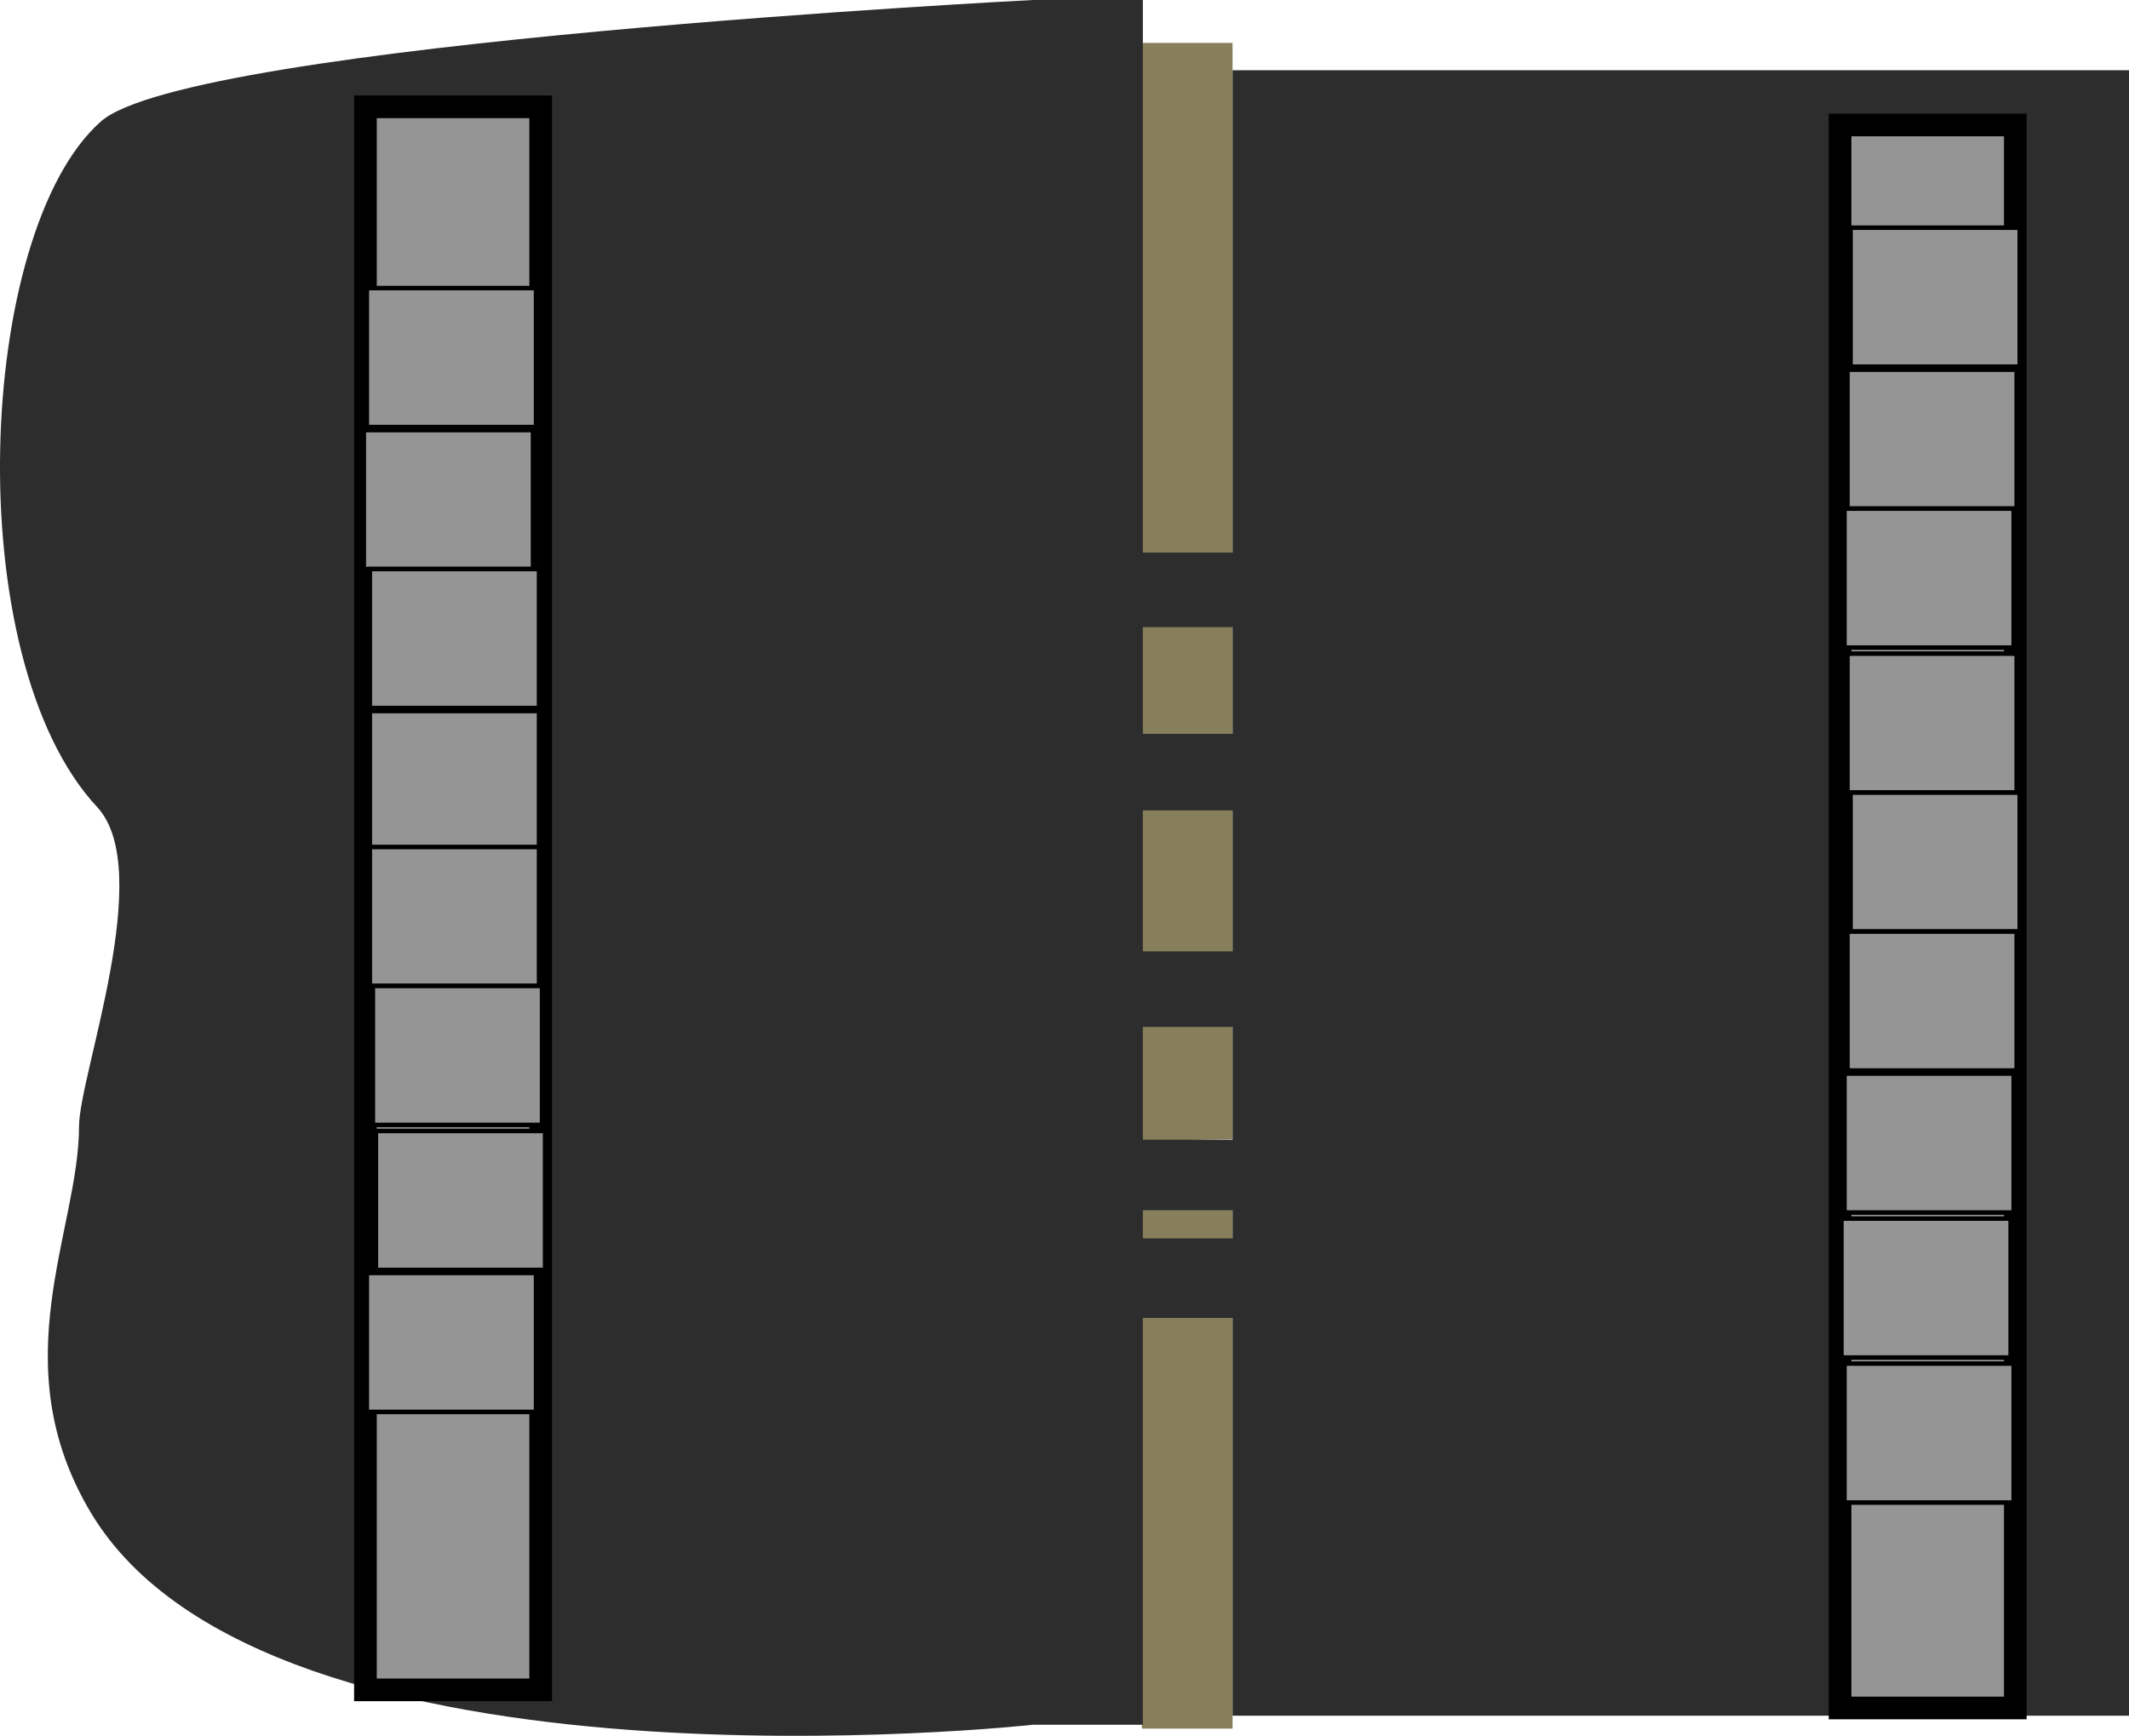 <svg version="1.1" xmlns="http://www.w3.org/2000/svg" xmlns:xlink="http://www.w3.org/1999/xlink" width="704.557" height="574.581" viewBox="0,0,704.557,574.581"><g transform="translate(152.89,113.195)"><g data-paper-data="{&quot;isPaintingLayer&quot;:true}" fill-rule="nonzero" stroke-linecap="butt" stroke-linejoin="miter" stroke-miterlimit="10" stroke-dasharray="" stroke-dashoffset="0" style="mix-blend-mode: normal"><path d="M225,459v-139.471c9.983,0.343 19.991,0.968 30,1.713v137.758z" fill="#877f5b" stroke="none" stroke-width="0"/><path d="M225,286.987c10,-0.204 20,-0.397 30,-0.587v12.289c-10.009,-0.733 -20.017,-1.342 -30,-1.672z" fill="#877f5b" stroke="none" stroke-width="0"/><path d="M225,226.06c10.001,-0.282 20.003,-0.661 30,-1.128v38.958c-10,0.187 -20,0.379 -30,0.583z" fill="#877f5b" stroke="none" stroke-width="0"/><path d="M225,153.666c9.473,-0.068 18.956,-0.48 28.204,-0.254c0.599,0.015 1.197,0.034 1.796,0.057v48.938c-9.997,0.473 -19.999,0.857 -30,1.144z" fill="#877f5b" stroke="none" stroke-width="0"/><path d="M225,93.927c5.266,-0.176 10.536,-0.368 15.83,-0.515c4.72,-0.132 9.444,-0.227 14.17,-0.294v37.838c-0.401,-0.014 -0.803,-0.026 -1.204,-0.035c-9.595,-0.233 -19.198,0.093 -28.796,0.133z" fill="#877f5b" stroke="none" stroke-width="0"/><path d="M225,-99h30v169.62c-4.946,0.067 -9.89,0.165 -14.83,0.302c-5.074,0.14 -10.124,0.324 -15.17,0.495z" fill="#877f5b" stroke="none" stroke-width="0"/><path d="M255,454.722v-544.667h296.667v544.667z" fill="#2d2d2d" stroke="none" stroke-width="0"/><path d="M188.936,457.722c0,0 -252.954,27.867 -311.701,-70.109c-29.68,-49.498 -3.969,-93.654 -3.969,-127.993c0,-16.824 25.511,-84.728 5.976,-105.692c-45.957,-49.32 -39.994,-190.36 1.231,-226.897c29.387,-26.045 308.462,-40.226 308.462,-40.226h36.397v570.917z" fill="#2d2d2d" stroke="none" stroke-width="0"/><path d="M224.667,94.389v-24.667h31.333v24.667z" fill="#2d2d2d" stroke="none" stroke-width="0"/><path d="M224,155.056v-25.333h33.667v25.333z" fill="#2d2d2d" stroke="none" stroke-width="0"/><path d="M222.333,226.722v-25h36.667v25z" fill="#2d2d2d" stroke="none" stroke-width="0"/><path d="M224,287.389v-23.333h35.667v23.333z" fill="#2d2d2d" stroke="none" stroke-width="0"/><path d="M224,323.056v-26.333h36.667v26.333z" fill="#2d2d2d" stroke="none" stroke-width="0"/><path d="M-31.958,446.167v-524h58v524z" fill="#959595" stroke="#000000" stroke-width="7.5"/><path d="M456.042,452.167v-524h58v524z" fill="#959595" stroke="#000000" stroke-width="7.5"/><path d="M-31.5,28.167v-46h56v46z" fill="#959595" stroke="#000000" stroke-width="1.5"/><path d="M-32.5,75.167v-46h56v46z" fill="#959595" stroke="#000000" stroke-width="1.5"/><path d="M-30.5,121.167v-46h56v46z" fill="#959595" stroke="#000000" stroke-width="1.5"/><path d="M-30.5,168.167v-46h56v46z" fill="#959595" stroke="#000000" stroke-width="1.5"/><path d="M-30.5,213.167v-46h56v46z" fill="#959595" stroke="#000000" stroke-width="1.5"/><path d="M-29.5,259.167v-46h56v46z" fill="#959595" stroke="#000000" stroke-width="1.5"/><path d="M-28.5,307.167v-46h56v46z" fill="#959595" stroke="#000000" stroke-width="1.5"/><path d="M-31.5,354.167v-46h56v46z" fill="#959595" stroke="#000000" stroke-width="1.5"/><path d="M459.5,8.167v-46h56v46z" fill="#959595" stroke="#000000" stroke-width="1.5"/><path d="M458.5,55.167v-46h56v46z" fill="#959595" stroke="#000000" stroke-width="1.5"/><path d="M457.5,101.167v-46h56v46z" fill="#959595" stroke="#000000" stroke-width="1.5"/><path d="M458.5,149.167v-46h56v46z" fill="#959595" stroke="#000000" stroke-width="1.5"/><path d="M459.5,195.167v-46h56v46z" fill="#959595" stroke="#000000" stroke-width="1.5"/><path d="M458.5,241.167v-46h56v46z" fill="#959595" stroke="#000000" stroke-width="1.5"/><path d="M457.5,288.167v-46h56v46z" fill="#959595" stroke="#000000" stroke-width="1.5"/><path d="M456.5,336.167v-46h56v46z" fill="#959595" stroke="#000000" stroke-width="1.5"/><path d="M457.5,384.167v-46h56v46z" fill="#959595" stroke="#000000" stroke-width="1.5"/></g></g></svg>